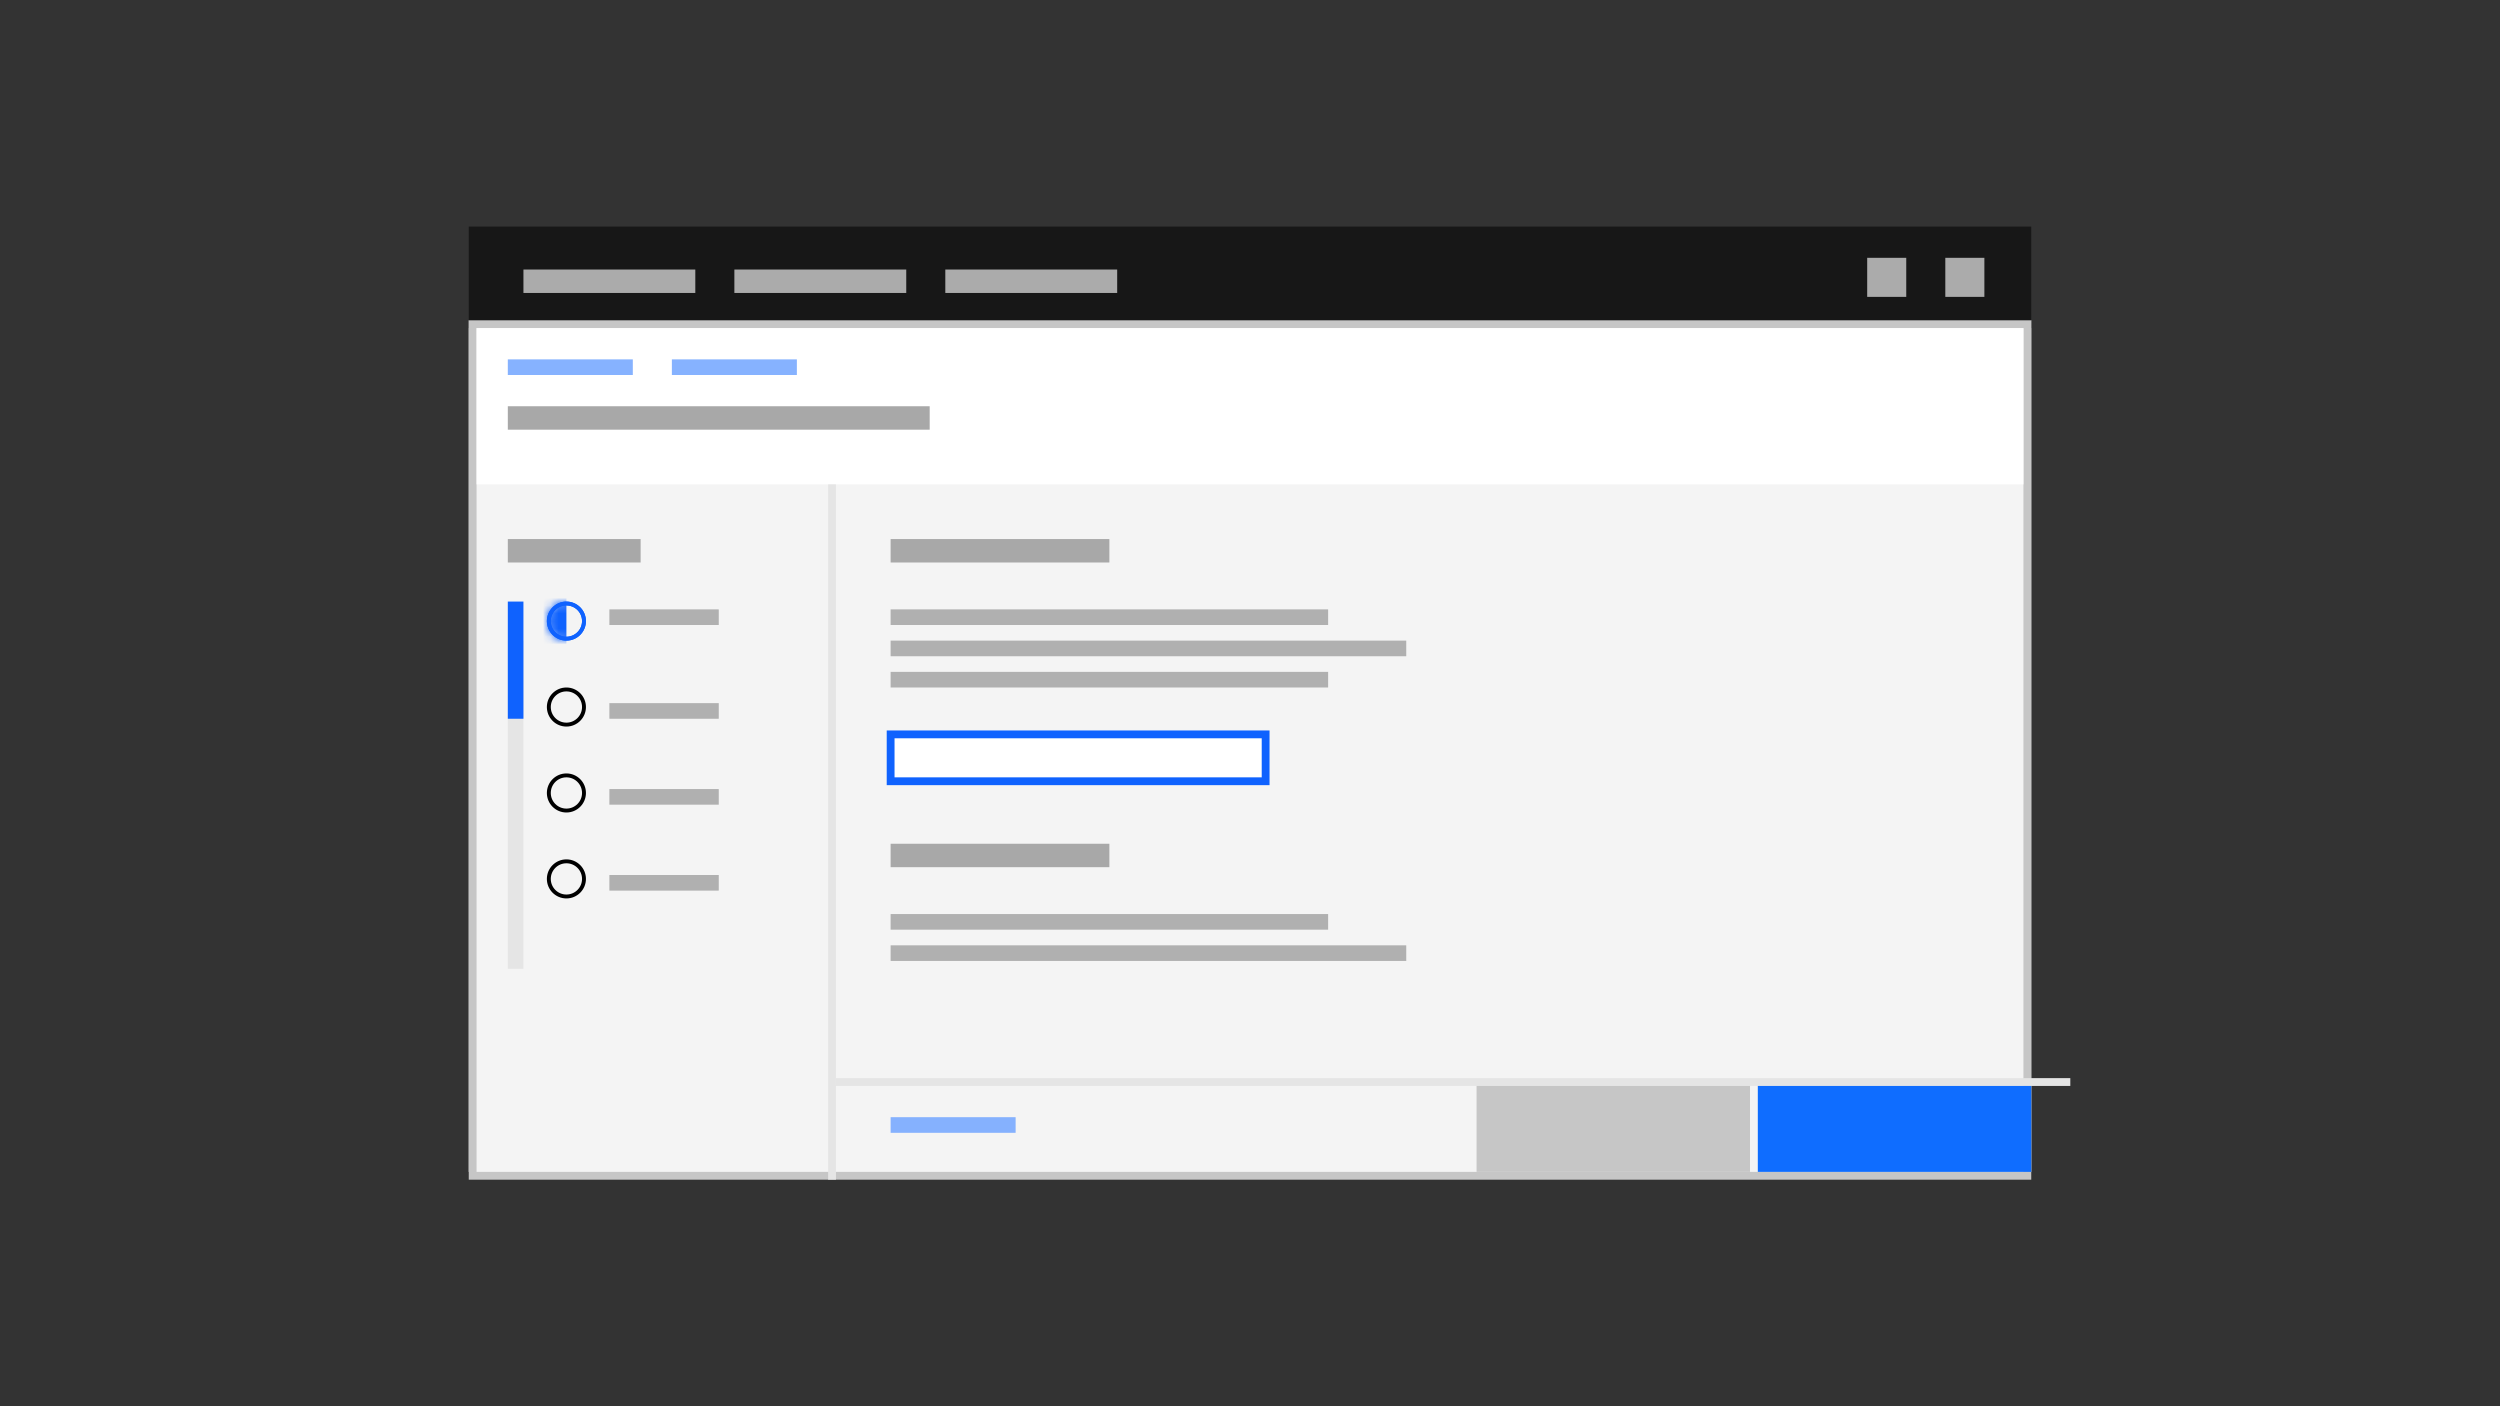 <svg width="320" height="180" viewBox="0 0 320 180" fill="none" xmlns="http://www.w3.org/2000/svg">
<rect x="0" y="0" width="320" height="180" fill="#333333" stroke="none"/>
<rect x="60" y="41" width="200" height="109" fill="white"/>
<rect x="60" y="29" width="200" height="13" fill="#171717"/>
<rect opacity="0.844" x="94" y="34.5" width="22" height="3" fill="#C6C6C6"/>
<rect opacity="0.844" x="67" y="34.5" width="22" height="3" fill="#C6C6C6"/>
<rect opacity="0.844" x="121" y="34.5" width="22" height="3" fill="#C6C6C6"/>
<rect opacity="0.844" x="239" y="33" width="5" height="5" fill="#C6C6C6"/>
<rect opacity="0.844" x="249" y="33" width="5" height="5" fill="#C6C6C6"/>
<g style="mix-blend-mode:multiply">
<rect x="60.5" y="41.5" width="199" height="109" fill="#F4F4F4"/>
<rect x="60.5" y="41.5" width="199" height="109" stroke="#C6C6C6"/>
</g>
<circle cx="72.5" cy="79.5" r="2.25" stroke="#0F62FE" stroke-width="0.5"/>
<mask id="mask0_7_2962" style="mask-type:alpha" maskUnits="userSpaceOnUse" x="70" y="77" width="5" height="5">
<circle cx="72.5" cy="79.5" r="2.25" fill="#0F62FE" stroke="#0F62FE" stroke-width="0.5"/>
</mask>
<g mask="url(#mask0_7_2962)">
<rect x="67" y="75" width="5.5" height="10" fill="#0F62FE"/>
</g>
<path fill-rule="evenodd" clip-rule="evenodd" d="M61 42H259V54.245V62H61V42Z" fill="white"/>
<path fill-rule="evenodd" clip-rule="evenodd" d="M114 94H162V97.674V100H114V94Z" fill="white"/>
<path fill-rule="evenodd" clip-rule="evenodd" d="M114 94H162V97.674V100H114V94Z" fill="white" stroke="#0F62FE"/>
<rect opacity="0.892" x="114" y="143" width="16" height="2" fill="#78A9FF"/>
<rect opacity="0.892" x="65" y="46" width="16" height="2" fill="#78A9FF"/>
<rect opacity="0.892" x="78" y="78" width="14" height="2" fill="#A8A8A8"/>
<rect opacity="0.892" x="114" y="78" width="56" height="2" fill="#A8A8A8"/>
<rect opacity="0.892" x="114" y="117" width="56" height="2" fill="#A8A8A8"/>
<rect opacity="0.892" x="114" y="82" width="66" height="2" fill="#A8A8A8"/>
<rect opacity="0.892" x="114" y="86" width="56" height="2" fill="#A8A8A8"/>
<rect opacity="0.892" x="114" y="121" width="66" height="2" fill="#A8A8A8"/>
<rect opacity="0.892" x="78" y="90" width="14" height="2" fill="#A8A8A8"/>
<rect opacity="0.892" x="78" y="101" width="14" height="2" fill="#A8A8A8"/>
<rect opacity="0.892" x="78" y="112" width="14" height="2" fill="#A8A8A8"/>
<rect opacity="0.892" x="86" y="46" width="16" height="2" fill="#78A9FF"/>
<rect x="114" y="69" width="28" height="3" fill="#A8A8A8"/>
<rect x="65" y="52" width="54" height="3" fill="#A8A8A8"/>
<rect x="114" y="108" width="28" height="3" fill="#A8A8A8"/>
<rect x="106" y="62" width="1" height="89" fill="#E5E5E5"/>
<rect x="65" y="69" width="17" height="3" fill="#A8A8A8"/>
<rect x="65" y="82" width="2" height="42" fill="#E5E5E5"/>
<rect x="65" y="77" width="2" height="15" fill="#0F62FE"/>
<circle cx="72.5" cy="79.5" r="2.25" stroke="#0F62FE" stroke-width="0.5"/>
<circle cx="72.5" cy="101.5" r="2.25" stroke="black" stroke-width="0.5"/>
<circle cx="72.5" cy="90.5" r="2.25" stroke="black" stroke-width="0.5"/>
<rect x="107" y="138" width="158" height="1" fill="#E5E5E5"/>
<rect x="225" y="139" width="35" height="11" fill="#0F6DFF"/>
<rect x="189" y="139" width="35" height="11" fill="#C6C6C6"/>
<circle cx="72.5" cy="112.5" r="2.25" stroke="black" stroke-width="0.5"/>
</svg>

